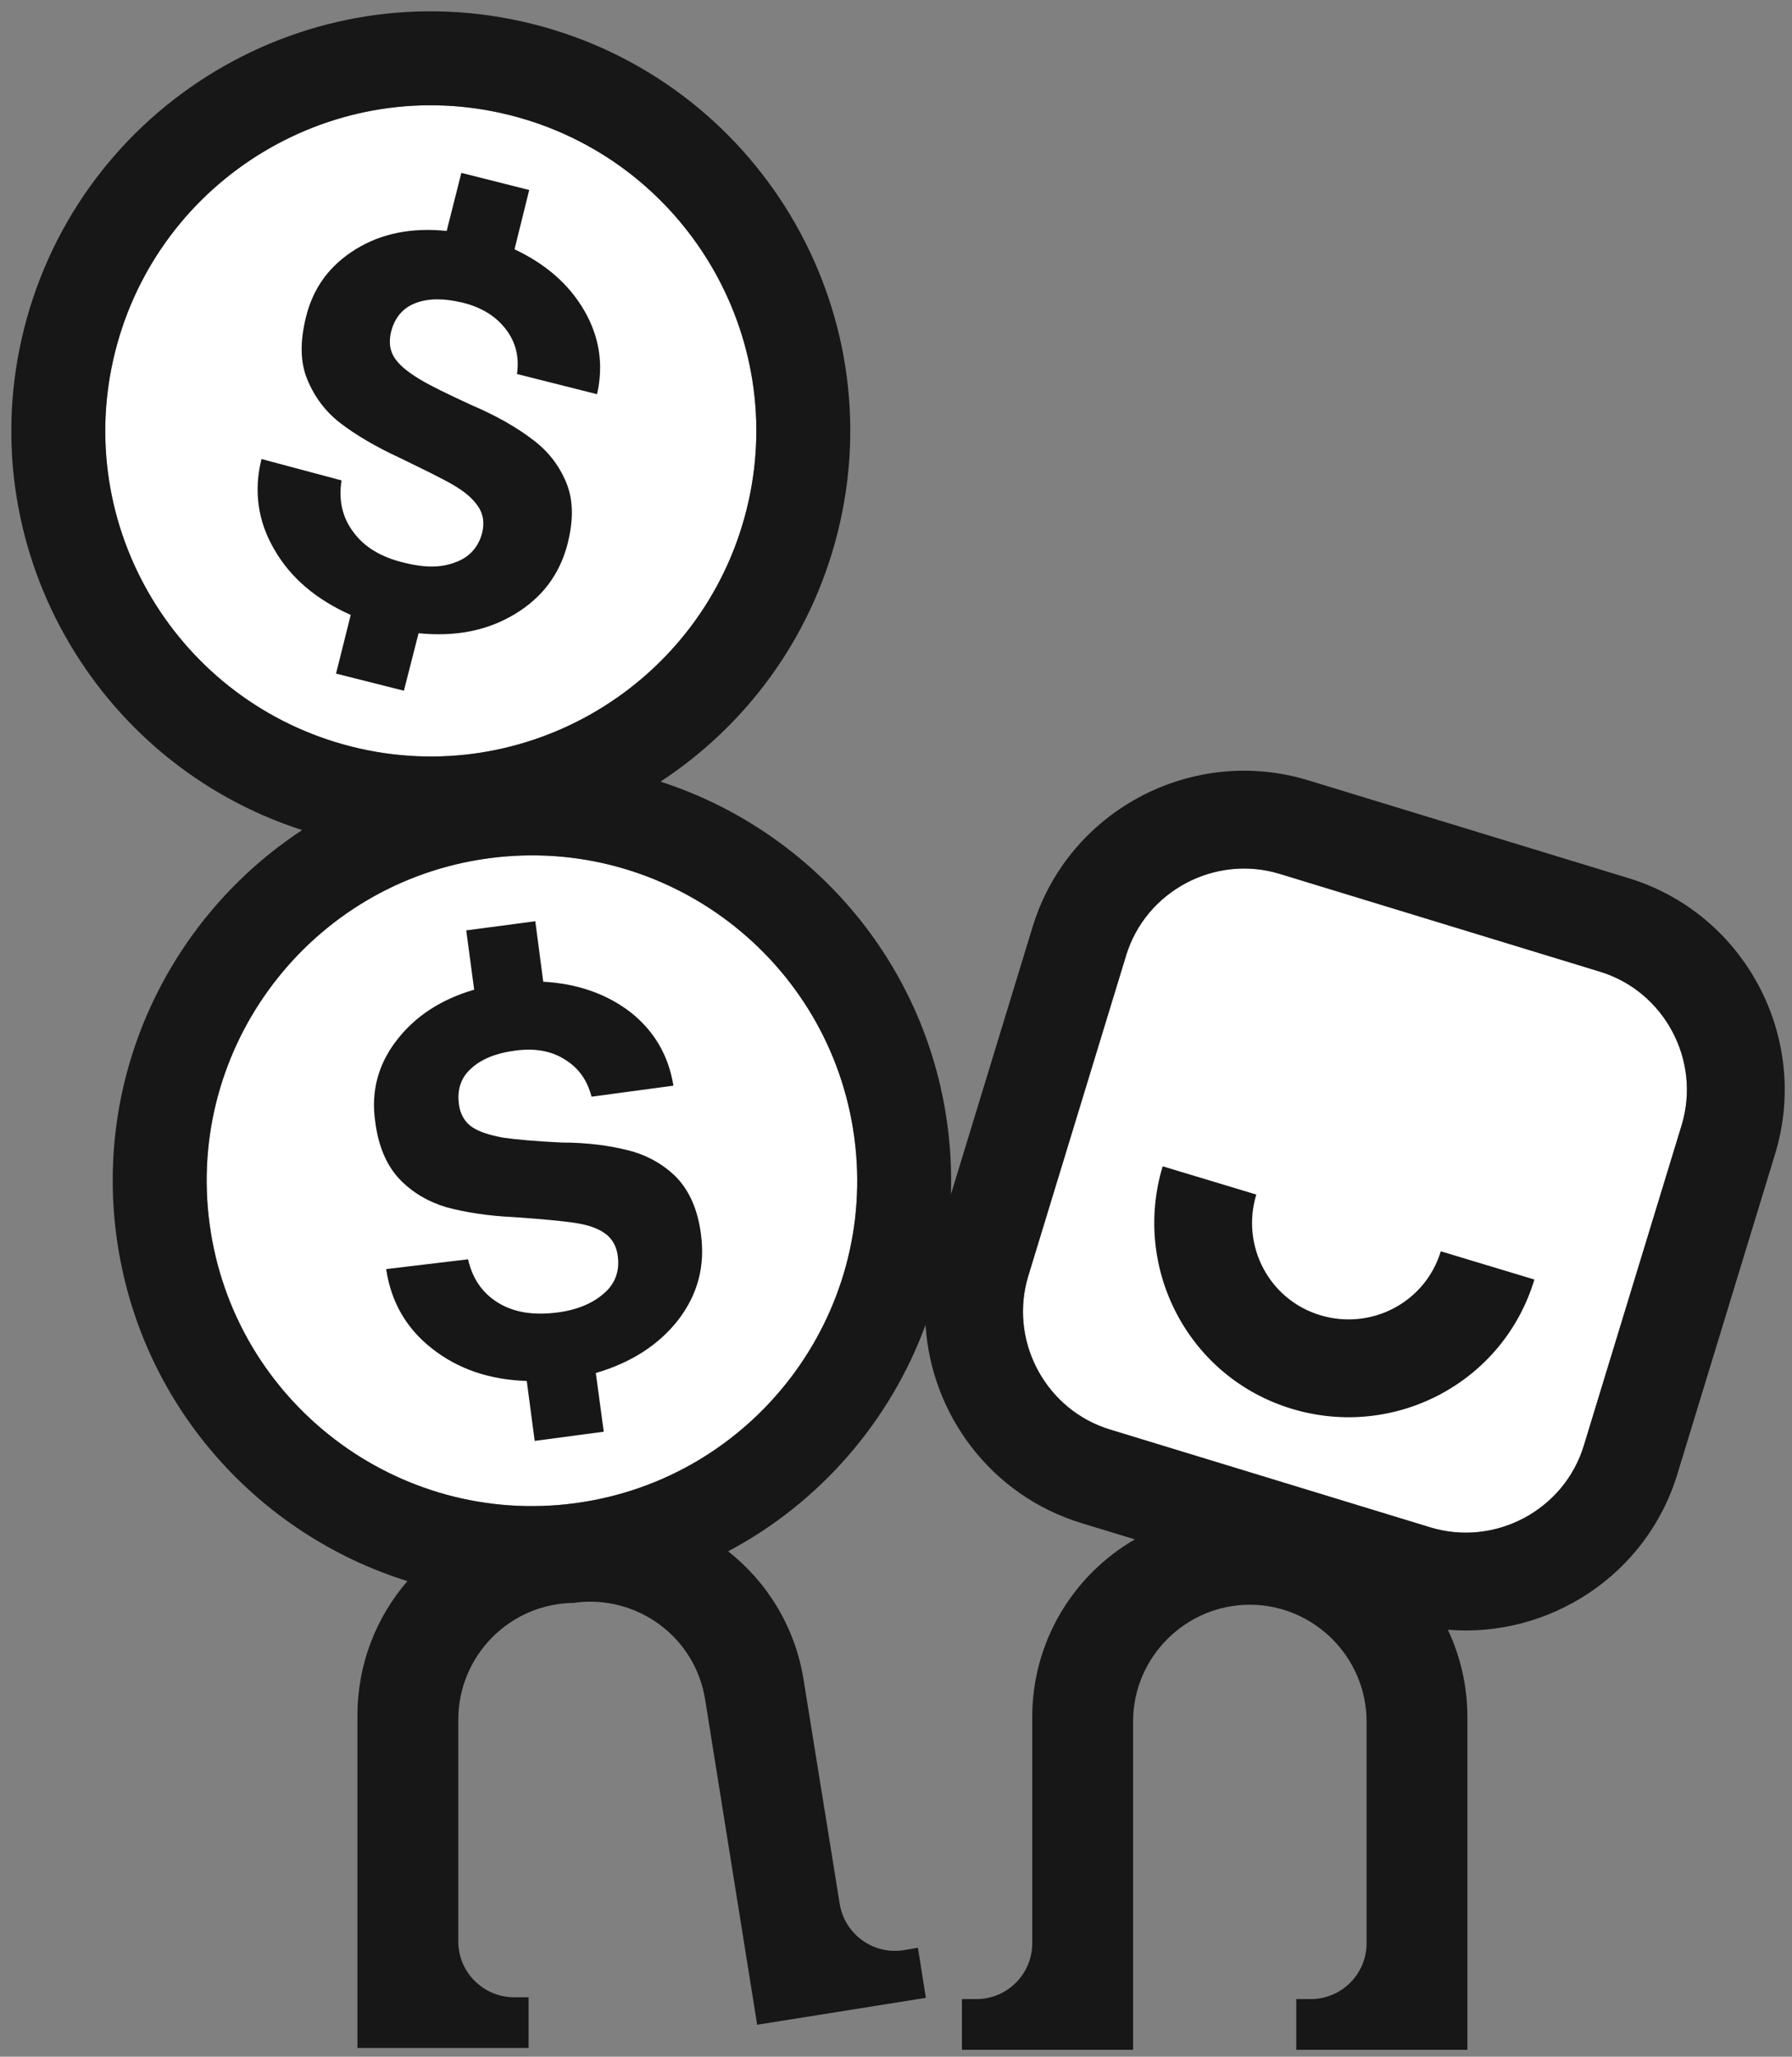 <svg width="156" height="179" viewBox="0 0 156 179" fill="none" xmlns="http://www.w3.org/2000/svg">
<rect x="0" y="0" width="156" height="179" fill="#808080" stroke="none"/>
<path d="M109.365 103.965C108.011 108.456 110.511 113.131 114.926 114.463C119.417 115.817 124.093 113.318 125.425 108.902L133.575 111.36C130.863 120.353 121.385 125.303 112.468 122.614C103.475 119.902 98.525 110.423 101.215 101.506L109.365 103.965Z" fill="white"/>
<path d="M47.293 85.442C50.272 85.602 52.826 86.507 54.901 88.103C56.976 89.753 58.2 91.881 58.626 94.488L51.496 95.446C51.123 94.01 50.379 92.945 49.155 92.2C47.984 91.455 46.494 91.189 44.738 91.455C43.142 91.668 41.865 92.2 41.014 92.998C40.109 93.796 39.79 94.861 39.95 96.085C40.056 96.989 40.482 97.681 41.12 98.106C41.758 98.532 42.664 98.798 43.781 99.011C44.898 99.17 46.601 99.33 48.889 99.436C51.123 99.436 53.093 99.703 54.742 100.129C56.391 100.555 57.775 101.352 58.892 102.47C60.01 103.64 60.754 105.29 61.02 107.418C61.393 110.185 60.754 112.632 59.052 114.867C57.349 117.049 54.955 118.592 51.869 119.497L52.56 124.604L46.548 125.403L45.856 120.188C42.557 120.082 39.843 119.124 37.608 117.368C35.374 115.612 34.044 113.324 33.618 110.451L40.748 109.6C41.12 111.249 41.972 112.526 43.355 113.378C44.739 114.229 46.441 114.494 48.516 114.228C50.219 114.016 51.603 113.43 52.56 112.579C53.571 111.728 53.944 110.611 53.784 109.334C53.678 108.429 53.252 107.737 52.613 107.311C51.922 106.833 51.017 106.567 49.9 106.407C48.783 106.248 47.026 106.088 44.738 105.929C42.45 105.822 40.482 105.503 38.886 105.077C37.289 104.598 35.905 103.799 34.788 102.629C33.671 101.458 32.926 99.755 32.66 97.574C32.288 94.967 32.926 92.626 34.522 90.551C36.119 88.475 38.354 86.986 41.28 86.135L40.588 80.974L46.6 80.175L47.293 85.442Z" fill="white"/>
<path d="M46.069 16.536L44.792 21.697C47.505 22.974 49.527 24.73 50.857 27.018C52.187 29.306 52.561 31.754 51.975 34.307L45.005 32.552C45.218 31.062 44.898 29.785 44.047 28.668C43.195 27.55 41.972 26.752 40.216 26.326C38.62 25.954 37.289 25.954 36.172 26.38C35.054 26.805 34.363 27.657 34.044 28.881C33.831 29.785 33.938 30.53 34.363 31.169C34.789 31.807 35.534 32.392 36.491 32.977C37.449 33.563 38.992 34.308 41.067 35.266C43.196 36.17 44.952 37.181 46.282 38.192C47.665 39.203 48.623 40.427 49.262 41.917C49.9 43.407 49.953 45.163 49.421 47.291C48.729 50.005 47.186 52.026 44.792 53.463C42.398 54.899 39.631 55.431 36.438 55.112L35.161 60.114L29.255 58.625L30.532 53.517C27.552 52.186 25.317 50.324 23.881 47.823C22.444 45.376 22.072 42.715 22.764 39.948L29.733 41.81C29.467 43.513 29.787 45.003 30.745 46.28C31.703 47.61 33.193 48.515 35.267 48.994C36.97 49.42 38.407 49.419 39.631 48.94C40.854 48.515 41.652 47.61 41.971 46.387C42.184 45.482 42.078 44.737 41.599 44.045C41.121 43.353 40.429 42.768 39.418 42.182C38.407 41.597 36.863 40.853 34.788 39.842C32.713 38.884 31.011 37.873 29.68 36.862C28.35 35.851 27.392 34.574 26.754 33.031C26.115 31.488 26.115 29.679 26.647 27.551C27.286 24.997 28.722 23.081 30.957 21.697C33.192 20.314 35.853 19.781 38.886 20.101L40.163 15.046L46.069 16.536Z" fill="white"/>
<path fill-rule="evenodd" clip-rule="evenodd" d="M111.389 76.051C105.758 74.342 99.737 77.552 98.029 83.169L98.027 83.174L89.514 111.055C87.858 116.511 90.819 122.332 96.112 124.243L96.632 124.416L96.637 124.417L124.517 132.931C130.15 134.641 136.171 131.43 137.879 125.813L137.88 125.809L146.393 97.927C148.103 92.295 144.893 86.274 139.276 84.566L139.271 84.564L111.389 76.051ZM74.369 98.974C72.277 83.492 57.999 72.61 42.519 74.702C27.038 76.794 16.157 91.072 18.249 106.552C20.341 122.033 34.618 132.914 50.097 130.822C65.579 128.73 76.46 114.453 74.369 98.974ZM44.381 10.019C29.235 6.21 13.837 15.456 10.021 30.623C6.212 45.769 15.458 61.168 30.625 64.983C45.77 68.793 61.17 59.546 64.985 44.379C68.795 29.233 59.548 13.835 44.381 10.019Z" fill="white"/>
<path d="M109.364 103.965C108.01 108.456 110.51 113.131 114.925 114.463C119.417 115.818 124.092 113.318 125.424 108.903L133.574 111.361C130.862 120.354 121.384 125.304 112.467 122.615C103.474 119.902 98.525 110.423 101.214 101.506L109.364 103.965Z" fill="#171717"/>
<path d="M47.292 85.443C50.272 85.602 52.825 86.508 54.901 88.104C56.976 89.753 58.2 91.881 58.625 94.489L51.495 95.447C51.123 94.01 50.378 92.945 49.154 92.201C47.984 91.456 46.493 91.189 44.737 91.455C43.141 91.668 41.864 92.2 41.013 92.998C40.108 93.796 39.79 94.861 39.949 96.085C40.056 96.99 40.481 97.681 41.119 98.107C41.758 98.532 42.663 98.798 43.781 99.011C44.898 99.171 46.6 99.33 48.888 99.437C51.123 99.437 53.092 99.704 54.741 100.129C56.391 100.555 57.775 101.353 58.892 102.47C60.009 103.641 60.754 105.29 61.02 107.418C61.392 110.185 60.754 112.633 59.051 114.867C57.348 117.049 54.954 118.593 51.868 119.497L52.56 124.605L46.547 125.404L45.856 120.189C42.557 120.082 39.842 119.124 37.608 117.368C35.373 115.613 34.043 113.325 33.617 110.451L40.747 109.6C41.12 111.249 41.971 112.527 43.355 113.378C44.738 114.229 46.441 114.495 48.516 114.229C50.218 114.016 51.602 113.431 52.56 112.579C53.571 111.728 53.943 110.611 53.783 109.334C53.677 108.43 53.251 107.737 52.612 107.312C51.921 106.833 51.017 106.567 49.9 106.408C48.782 106.248 47.026 106.089 44.737 105.929C42.45 105.823 40.481 105.503 38.885 105.077C37.289 104.599 35.905 103.8 34.787 102.629C33.67 101.459 32.925 99.756 32.659 97.575C32.287 94.967 32.925 92.626 34.522 90.551C36.118 88.476 38.353 86.986 41.279 86.135L40.587 80.974L46.6 80.175L47.292 85.443Z" fill="#171717"/>
<path d="M46.069 16.536L44.791 21.698C47.505 22.975 49.526 24.731 50.857 27.019C52.187 29.307 52.56 31.754 51.975 34.308L45.004 32.552C45.217 31.062 44.897 29.786 44.046 28.668C43.195 27.551 41.971 26.752 40.215 26.326C38.619 25.954 37.288 25.954 36.171 26.38C35.054 26.806 34.362 27.657 34.043 28.881C33.83 29.786 33.937 30.531 34.362 31.169C34.788 31.808 35.533 32.393 36.49 32.978C37.448 33.563 38.991 34.308 41.067 35.266C43.195 36.17 44.951 37.182 46.281 38.193C47.665 39.204 48.623 40.428 49.261 41.917C49.899 43.407 49.952 45.163 49.42 47.291C48.728 50.005 47.185 52.027 44.791 53.463C42.397 54.9 39.63 55.432 36.438 55.113L35.16 60.115L29.254 58.625L30.531 53.517C27.552 52.187 25.317 50.324 23.88 47.824C22.443 45.376 22.071 42.715 22.763 39.949L29.733 41.811C29.467 43.514 29.787 45.004 30.744 46.281C31.702 47.611 33.192 48.516 35.267 48.994C36.969 49.42 38.406 49.42 39.63 48.941C40.854 48.515 41.652 47.611 41.971 46.387C42.184 45.483 42.078 44.737 41.599 44.045C41.12 43.353 40.428 42.768 39.417 42.183C38.406 41.598 36.862 40.853 34.787 39.842C32.712 38.884 31.01 37.873 29.68 36.863C28.35 35.852 27.392 34.575 26.753 33.032C26.115 31.489 26.115 29.679 26.647 27.551C27.285 24.997 28.722 23.081 30.956 21.698C33.191 20.314 35.852 19.782 38.885 20.101L40.162 15.046L46.069 16.536Z" fill="#171717"/>
<path fill-rule="evenodd" clip-rule="evenodd" d="M2.091 28.629C7.002 9.104 26.828 -2.826 46.374 2.09C65.899 7.002 77.831 26.827 72.914 46.373C70.587 55.625 64.908 63.17 57.5 68.027C70.445 72.214 80.53 83.507 82.472 97.878C82.748 99.922 82.845 101.95 82.782 103.947L89.885 80.688C92.919 70.717 103.42 65.012 113.396 67.77L113.87 67.907L113.875 67.909L141.751 76.421C151.883 79.502 157.612 90.292 154.536 100.409L154.535 100.413L146.023 128.289L146.024 128.29C143.348 137.09 134.857 142.567 126.042 141.84C127.133 144.153 127.743 146.734 127.743 149.454V178.4H112.845V173.984H114.122C116.783 173.984 118.964 171.802 118.964 169.142V149.826C118.964 144.24 114.388 139.663 108.801 139.663C103.214 139.664 98.638 144.24 98.638 149.826V178.4H83.74V173.984H85.017C87.677 173.984 89.858 171.802 89.859 169.142V149.454C89.859 142.831 93.458 137.065 98.789 133.976L94.154 132.561C86.268 130.163 81.049 123.094 80.574 115.307C77.487 123.705 71.375 130.778 63.388 135.014C66.79 137.698 69.229 141.609 69.958 146.208L73.098 165.683C73.524 168.343 76.024 170.153 78.685 169.727L79.908 169.514L80.6 173.877L65.914 176.218L61.392 147.964C60.549 142.483 55.477 138.779 50.056 139.484L50.059 139.503C44.419 139.503 39.897 144.079 39.897 149.666V168.982C39.897 171.642 42.078 173.824 44.739 173.824H46.015V178.24H31.116V149.294C31.116 144.835 32.755 140.746 35.467 137.608C22.353 133.512 12.104 122.147 10.145 107.647C8.203 93.275 14.931 79.714 26.301 72.243C8.169 66.397 -2.627 47.386 2.091 28.629ZM111.389 76.051C105.757 74.342 99.736 77.553 98.028 83.169L98.027 83.174L89.514 111.055C87.857 116.511 90.818 122.332 96.112 124.243L96.631 124.416L96.636 124.417L124.517 132.931C130.149 134.641 136.17 131.431 137.878 125.814L137.879 125.809L146.393 97.927C148.102 92.295 144.892 86.274 139.276 84.567L139.271 84.565L111.389 76.051ZM74.368 98.974C72.276 83.492 57.999 72.611 42.519 74.702C27.037 76.795 16.156 91.072 18.248 106.552C20.341 122.033 34.617 132.914 50.097 130.823C65.578 128.73 76.46 114.454 74.368 98.974ZM44.38 10.02C29.235 6.21 13.836 15.456 10.021 30.623C6.211 45.769 15.457 61.169 30.624 64.984C45.77 68.793 61.169 59.546 64.985 44.379C68.794 29.234 59.547 13.835 44.38 10.02Z" fill="#171717"/>
</svg>
